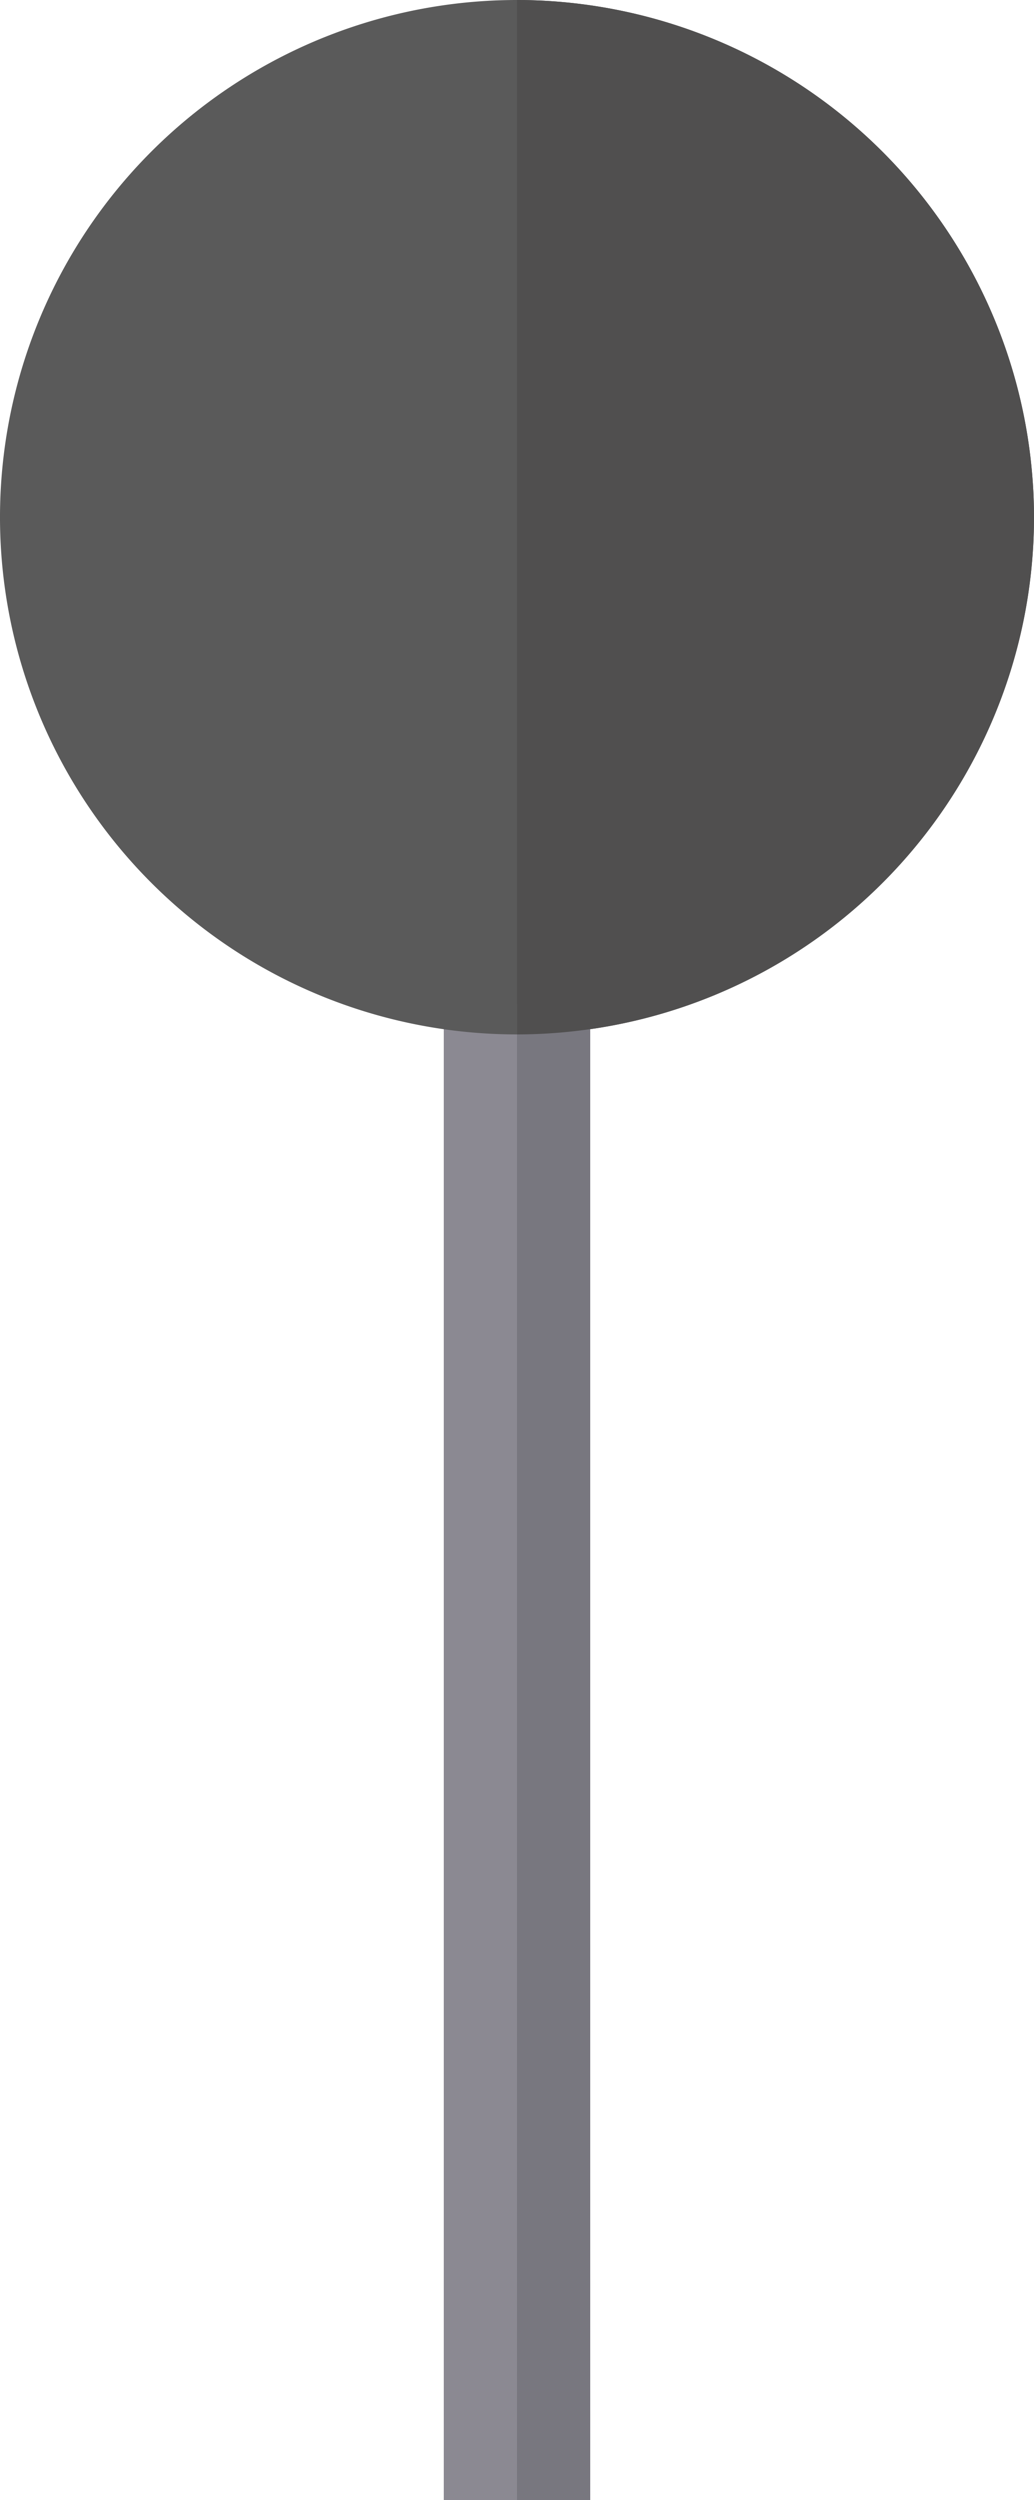 <svg id="pin2" xmlns="http://www.w3.org/2000/svg" width="29.512" height="71.325" viewBox="0 0 29.512 71.325">
  <defs>
    <style>
      .cls-1 {
        fill: #8b8992;
      }

      .cls-2 {
        fill: #5a5a5a;
      }

      .cls-3 {
        fill: #78777f;
      }

      .cls-4 {
        fill: #504f4f;
      }
    </style>
  </defs>
  <rect id="Rectangle_650" data-name="Rectangle 650" class="cls-1" width="4.179" height="42.674" transform="translate(12.666 28.651)"/>
  <path id="Path_550" data-name="Path 550" class="cls-2" d="M179.587,14.757A14.756,14.756,0,1,1,164.832,0,14.772,14.772,0,0,1,179.587,14.757Z" transform="translate(-150.075)"/>
  <rect id="Rectangle_651" data-name="Rectangle 651" class="cls-3" width="2.09" height="42.674" transform="translate(14.756 28.651)"/>
  <path id="Path_551" data-name="Path 551" class="cls-4" d="M270.76,14.757a14.772,14.772,0,0,1-14.755,14.755V0A14.772,14.772,0,0,1,270.76,14.757Z" transform="translate(-241.248)"/>
</svg>
